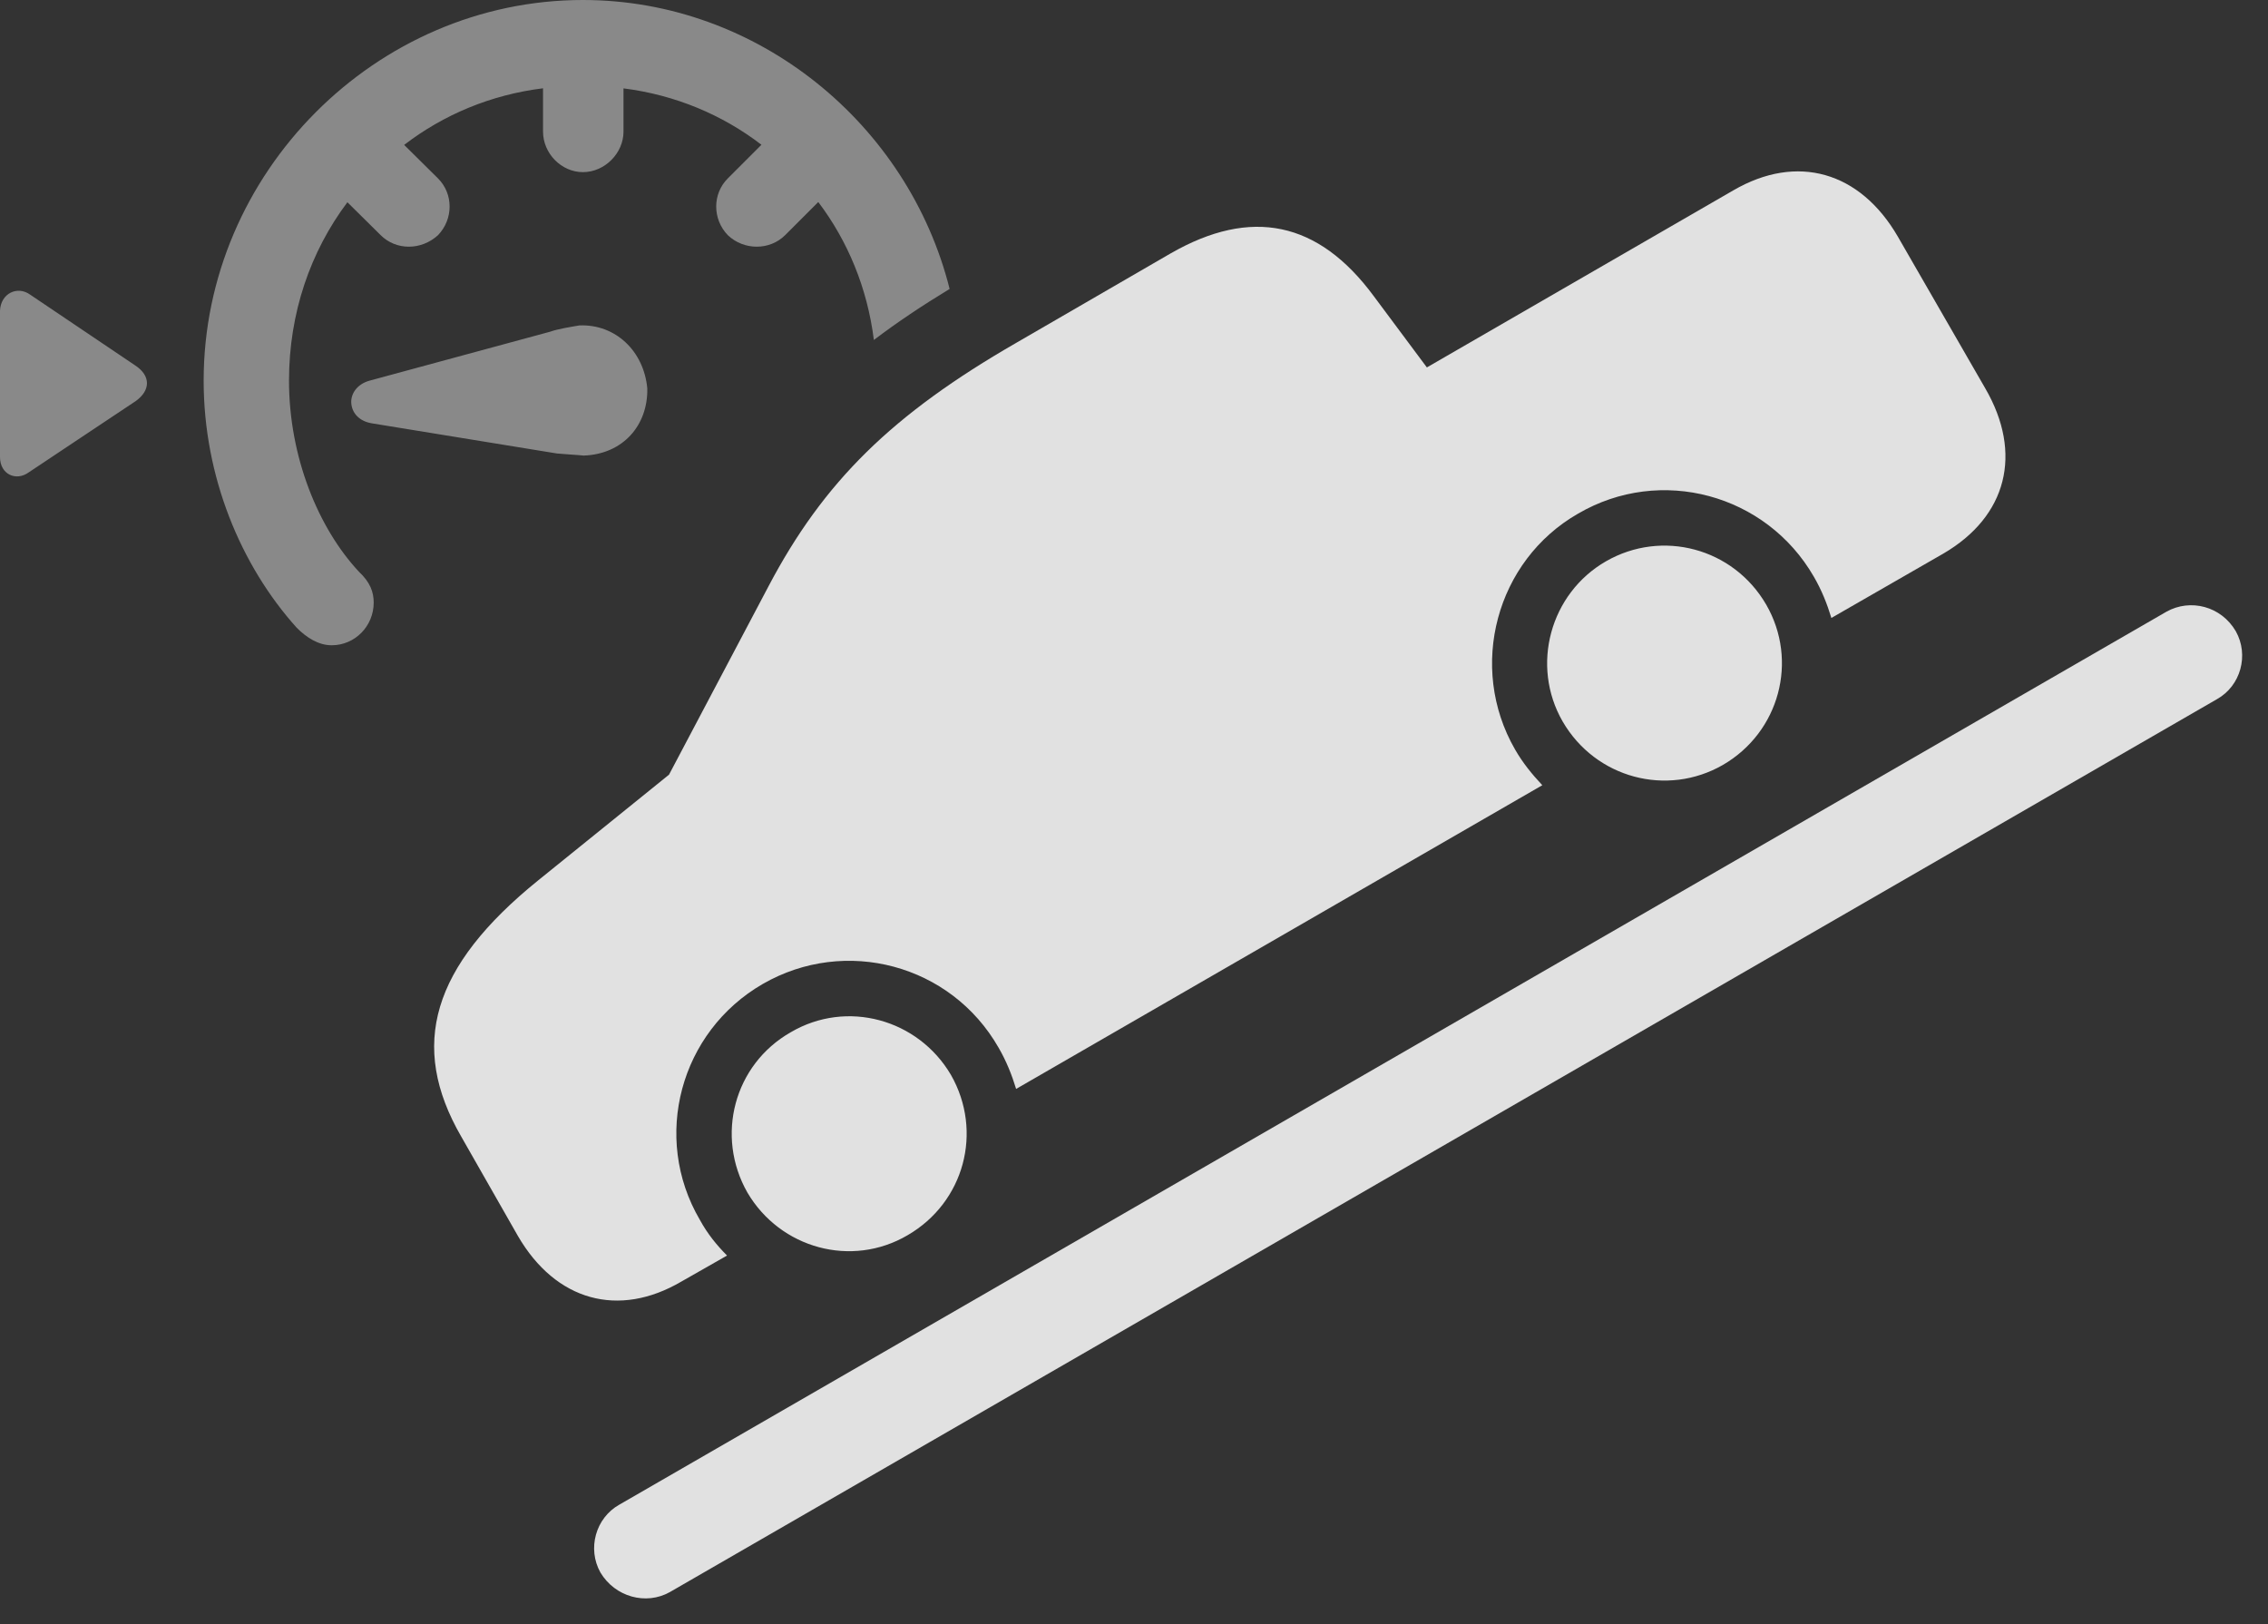 <?xml version="1.0" encoding="UTF-8"?>
<!--Generator: Apple Native CoreSVG 341-->
<!DOCTYPE svg
PUBLIC "-//W3C//DTD SVG 1.1//EN"
       "http://www.w3.org/Graphics/SVG/1.1/DTD/svg11.dtd">
<svg version="1.1" xmlns="http://www.w3.org/2000/svg" xmlns:xlink="http://www.w3.org/1999/xlink" viewBox="0 0 31.65 22.666">
 <rect x="0" y="0" width="31.65" height="22.666" fill="#333333" stroke="none"/>
 <g>
  <rect height="22.666" opacity="0" width="31.65" x="0" y="0"/>
  <path d="M13.252 4.032C12.866 4.266 12.515 4.501 12.195 4.744C12.104 4.02 11.831 3.363 11.419 2.819L10.957 3.281C10.742 3.496 10.381 3.496 10.156 3.281C9.941 3.057 9.941 2.705 10.156 2.49L10.626 2.02C10.083 1.603 9.426 1.325 8.701 1.233L8.701 1.836C8.701 2.139 8.438 2.402 8.135 2.402C7.832 2.402 7.578 2.139 7.578 1.836L7.578 1.232C6.848 1.322 6.187 1.602 5.64 2.022L6.113 2.49C6.328 2.705 6.328 3.057 6.113 3.281C5.879 3.496 5.527 3.496 5.312 3.281L4.848 2.822C4.333 3.507 4.033 4.367 4.033 5.312C4.033 6.377 4.443 7.373 5.01 7.979C5.166 8.125 5.215 8.262 5.215 8.408C5.215 8.74 4.951 9.004 4.629 9.004C4.443 9.004 4.277 8.896 4.141 8.76C3.359 7.891 2.842 6.65 2.842 5.312C2.842 2.412 5.244 0 8.135 0C10.577 0 12.676 1.734 13.252 4.032ZM0.42 4.111L1.885 5.098C2.109 5.244 2.1 5.449 1.895 5.596L0.4 6.592C0.225 6.719 0 6.621 0 6.377L0 4.336C0.01 4.092 0.244 3.984 0.42 4.111ZM9.033 5.42C9.043 5.938 8.691 6.338 8.145 6.357C8.066 6.348 7.871 6.338 7.773 6.328L5.195 5.908C5.01 5.879 4.912 5.762 4.902 5.625C4.893 5.498 4.98 5.361 5.156 5.312L7.676 4.629C7.783 4.59 7.969 4.561 8.086 4.541C8.584 4.521 8.984 4.893 9.033 5.42Z" fill="white" fill-opacity="0.425"/>
  <path d="M8.379 21.943C8.584 22.285 9.014 22.402 9.346 22.217L30.938 9.756C31.27 9.57 31.387 9.141 31.201 8.809C30.996 8.457 30.566 8.35 30.234 8.535L8.643 20.996C8.311 21.182 8.193 21.611 8.379 21.943Z" fill="white" fill-opacity="0.85"/>
  <path d="M9.512 17.881L10.146 17.52C10 17.373 9.873 17.217 9.766 17.021C9.092 15.869 9.492 14.395 10.645 13.73C11.797 13.066 13.271 13.457 13.935 14.619C14.043 14.805 14.121 15 14.18 15.195L21.523 10.957C21.377 10.801 21.25 10.645 21.143 10.459C20.479 9.307 20.879 7.822 22.021 7.168C23.174 6.494 24.648 6.895 25.312 8.047C25.42 8.232 25.498 8.428 25.557 8.623L27.119 7.725C28.008 7.207 28.232 6.328 27.705 5.42L26.484 3.301C25.957 2.393 25.078 2.139 24.189 2.656L19.912 5.127L19.17 4.131C18.398 3.086 17.461 2.891 16.338 3.535L14.18 4.785C12.451 5.781 11.494 6.719 10.723 8.184L9.336 10.81L7.51 12.285C6.025 13.486 5.703 14.59 6.436 15.859L7.227 17.246C7.754 18.154 8.633 18.398 9.512 17.881ZM12.666 17.236C13.457 16.777 13.721 15.791 13.271 15C12.812 14.219 11.816 13.945 11.035 14.404C10.244 14.854 9.98 15.85 10.43 16.641C10.889 17.422 11.885 17.695 12.666 17.236ZM24.043 10.674C24.834 10.215 25.098 9.219 24.648 8.438C24.189 7.646 23.193 7.383 22.412 7.832C21.631 8.281 21.357 9.287 21.807 10.068C22.266 10.859 23.262 11.123 24.043 10.674Z" fill="white" fill-opacity="0.85"/>
 </g>
</svg>

